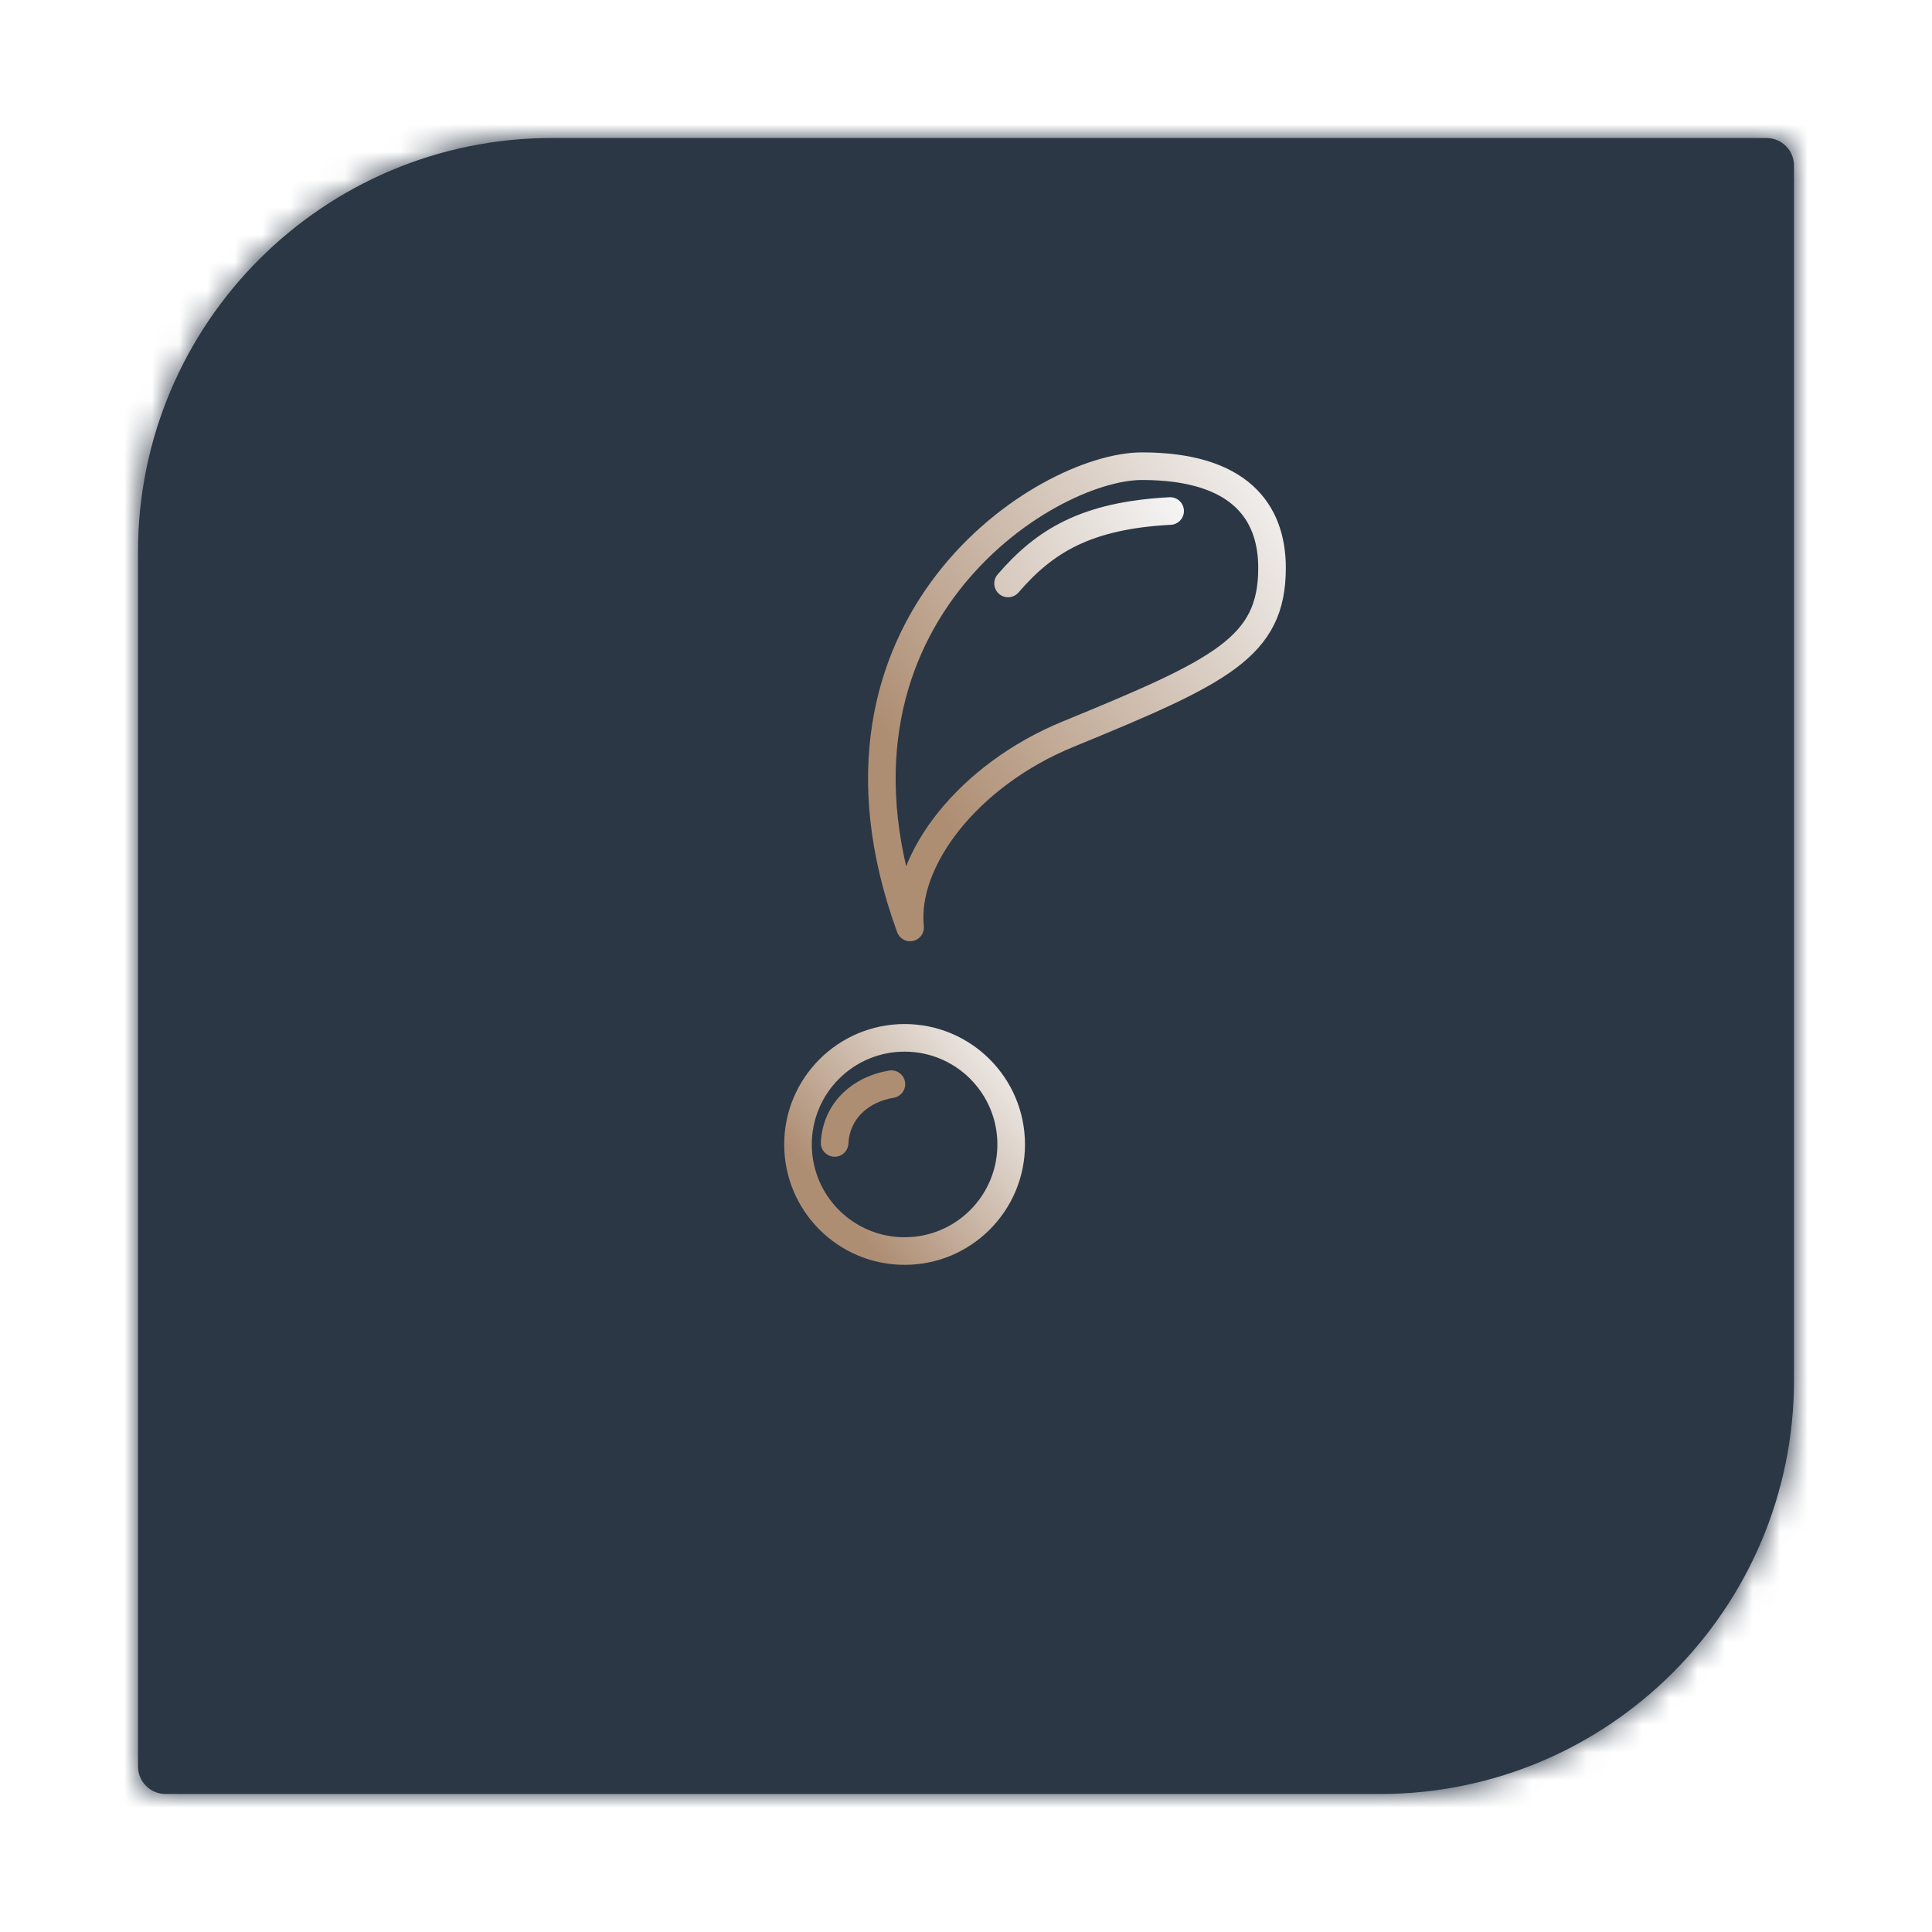 <svg width="70" height="70" viewBox="0 0 70 70" fill="none" xmlns="http://www.w3.org/2000/svg">
<g filter="url(#filter0_d_104_406)">
<mask id="path-1-inside-1_104_406" fill="white">
<path d="M7 16C7 7.716 13.716 1 22 1H66C66.552 1 67 1.448 67 2V46C67 54.284 60.284 61 52 61H8C7.448 61 7 60.552 7 60V16Z"/>
</mask>
<path d="M7 16C7 7.716 13.716 1 22 1H66C66.552 1 67 1.448 67 2V46C67 54.284 60.284 61 52 61H8C7.448 61 7 60.552 7 60V16Z" fill="#2B3745"/>
<path d="M7 16C7 7.716 13.716 1 22 1H66C66.552 1 67 1.448 67 2V46C67 54.284 60.284 61 52 61H8C7.448 61 7 60.552 7 60V16Z" stroke="#2B3745" stroke-width="4" mask="url(#path-1-inside-1_104_406)"/>
</g>
<path d="M32.775 45.328C34.908 45.328 36.637 43.599 36.637 41.466C36.637 39.333 34.908 37.603 32.775 37.603C30.642 37.603 28.913 39.333 28.913 41.466C28.913 43.599 30.642 45.328 32.775 45.328Z" stroke="url(#paint0_linear_104_406)" stroke-linecap="round" stroke-linejoin="round"/>
<path d="M32.975 33.603C32.718 31.132 35.122 28.067 38.689 26.604C44.26 24.319 46.088 23.447 46.088 20.576C46.088 18.52 44.888 16.891 41.374 16.891C37.86 16.891 28.947 22.547 32.975 33.603Z" stroke="url(#paint1_linear_104_406)" stroke-linecap="round" stroke-linejoin="round"/>
<path d="M36.524 21.14C37.853 19.597 39.353 18.676 42.396 18.515M32.297 39.281C31.21 39.458 30.304 40.217 30.24 41.41" stroke="url(#paint2_linear_104_406)" stroke-linecap="round" stroke-linejoin="round"/>
<defs>
<filter id="filter0_d_104_406" x="0" y="0" width="70" height="70" filterUnits="userSpaceOnUse" color-interpolation-filters="sRGB">
<feFlood flood-opacity="0" result="BackgroundImageFix"/>
<feColorMatrix in="SourceAlpha" type="matrix" values="0 0 0 0 0 0 0 0 0 0 0 0 0 0 0 0 0 0 127 0" result="hardAlpha"/>
<feMorphology radius="1" operator="dilate" in="SourceAlpha" result="effect1_dropShadow_104_406"/>
<feOffset dx="-2" dy="4"/>
<feGaussianBlur stdDeviation="2"/>
<feComposite in2="hardAlpha" operator="out"/>
<feColorMatrix type="matrix" values="0 0 0 0 0 0 0 0 0 0 0 0 0 0 0 0 0 0 0.25 0"/>
<feBlend mode="normal" in2="BackgroundImageFix" result="effect1_dropShadow_104_406"/>
<feBlend mode="normal" in="SourceGraphic" in2="effect1_dropShadow_104_406" result="shape"/>
</filter>
<linearGradient id="paint0_linear_104_406" x1="36.791" y1="37.346" x2="29.845" y2="43.12" gradientUnits="userSpaceOnUse">
<stop stop-color="#F5F5F5"/>
<stop offset="1" stop-color="#AE8E73"/>
</linearGradient>
<linearGradient id="paint1_linear_104_406" x1="46.37" y1="16.333" x2="31.985" y2="26.449" gradientUnits="userSpaceOnUse">
<stop stop-color="#F5F5F5"/>
<stop offset="1" stop-color="#AE8E73"/>
</linearGradient>
<linearGradient id="paint2_linear_104_406" x1="42.638" y1="17.752" x2="27.167" y2="24.58" gradientUnits="userSpaceOnUse">
<stop stop-color="#F5F5F5"/>
<stop offset="1" stop-color="#AE8E73"/>
</linearGradient>
</defs>
</svg>
